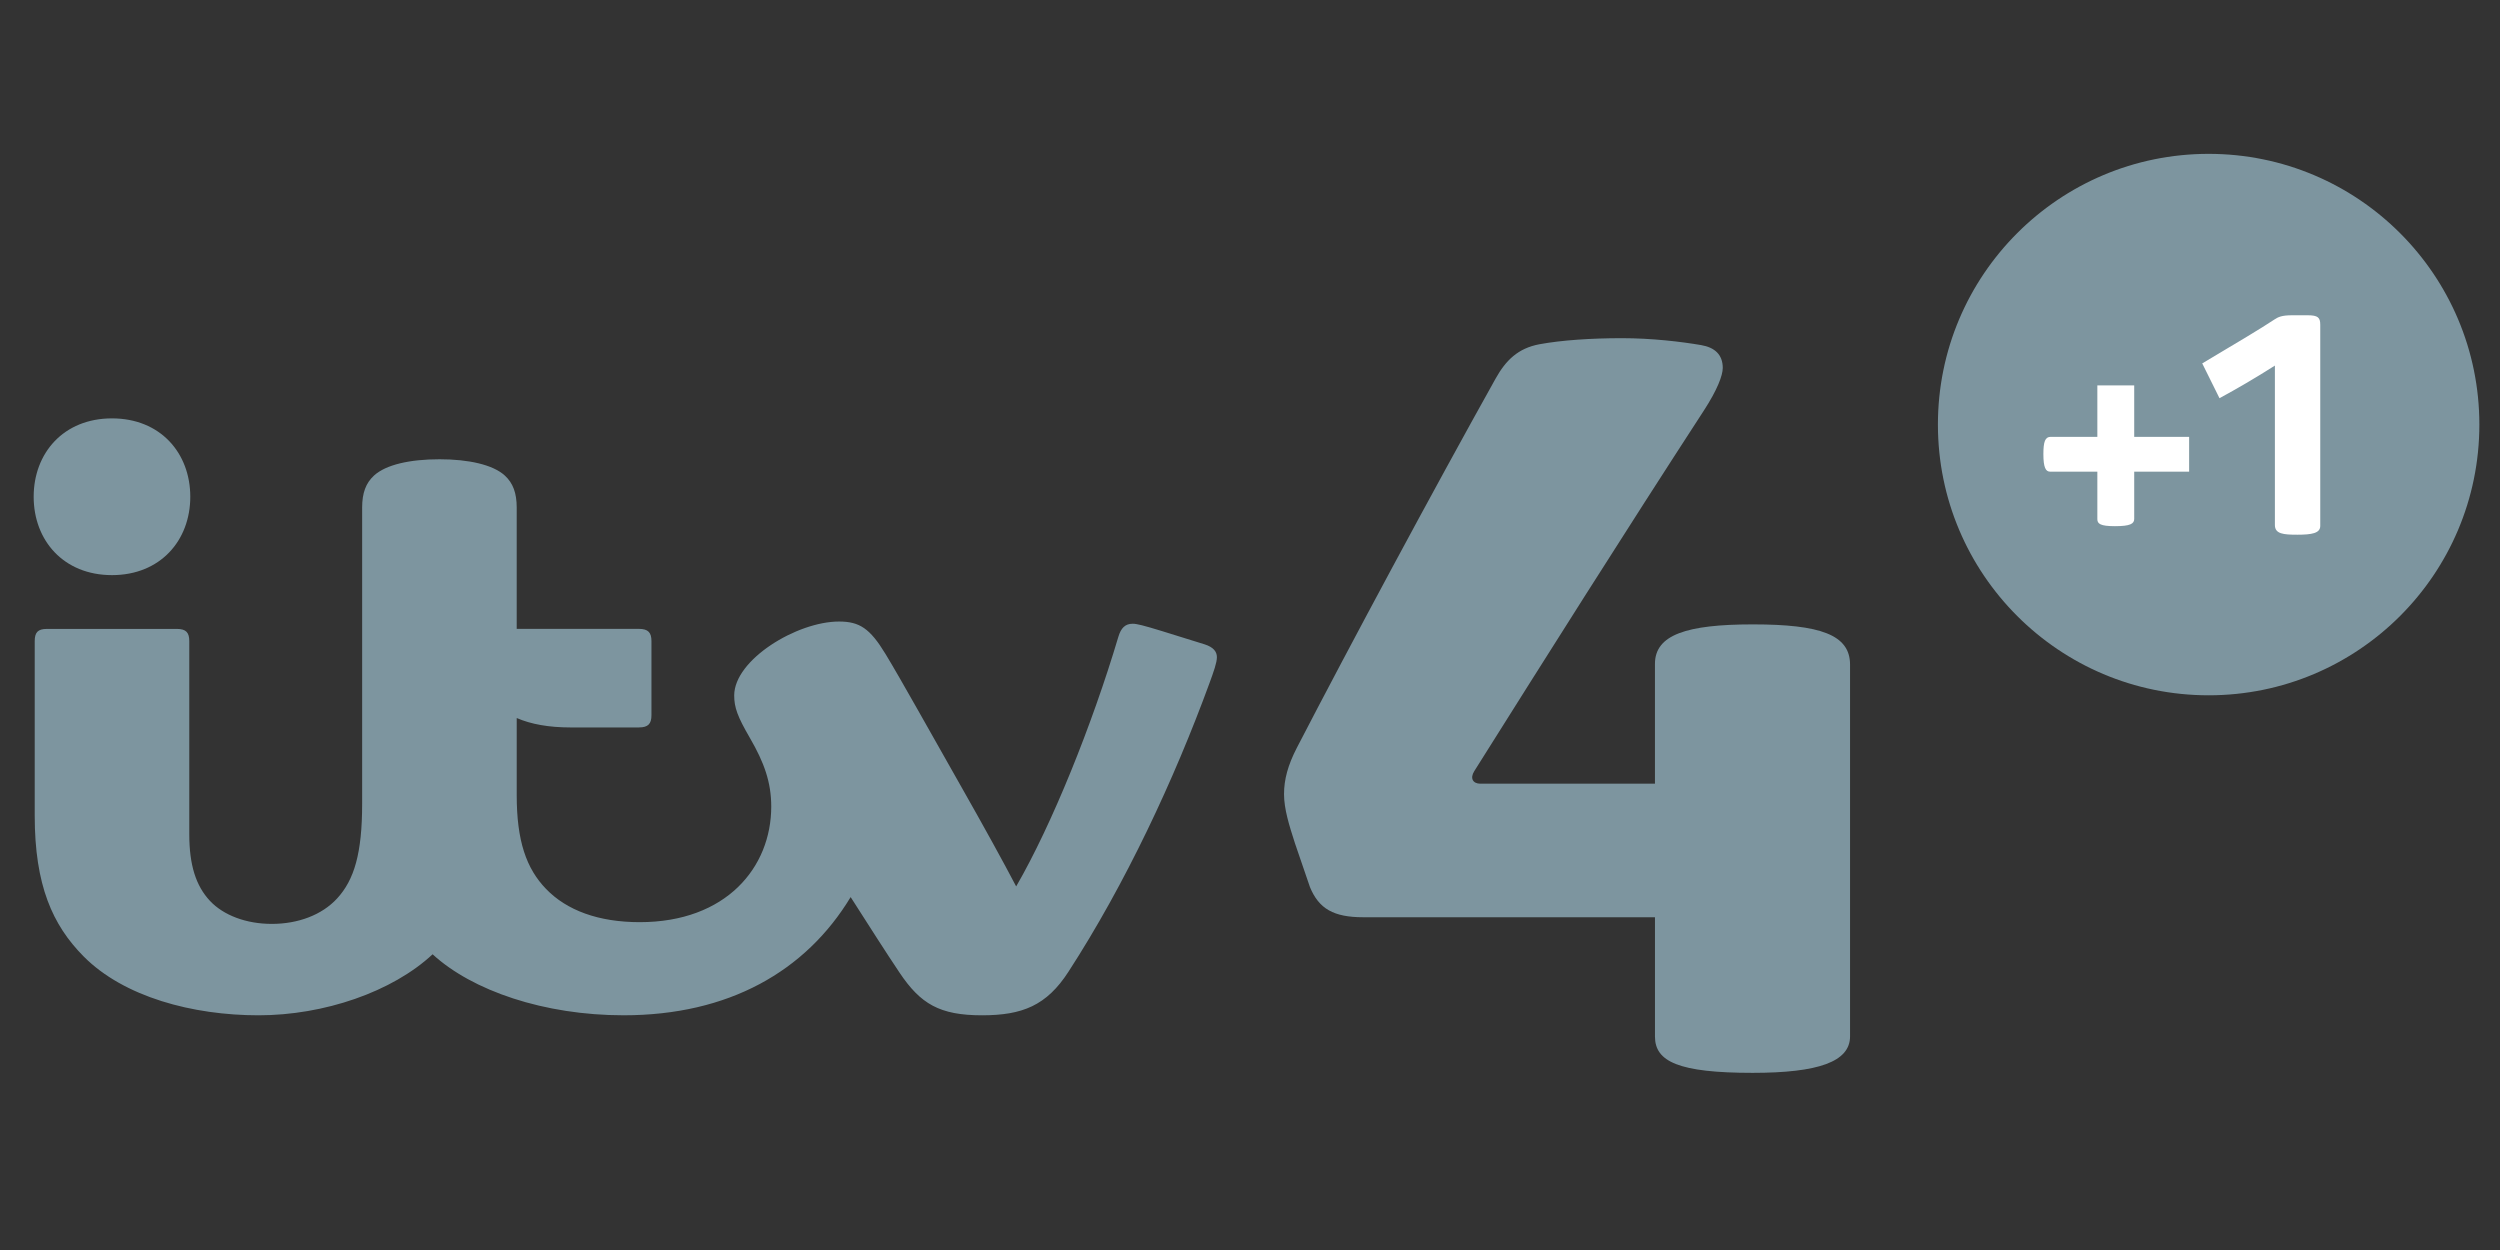 <?xml version="1.0" encoding="UTF-8" standalone="no"?>

<svg xmlns:svg="http://www.w3.org/2000/svg" xmlns="http://www.w3.org/2000/svg" version="1.1" width="128" height="64" xmlns:xlink="http://www.w3.org/1999/xlink">
	<rect width="100%" height="100%" fill="#333333" stroke="none"/>
	<g transform="matrix(0.749,0,0,0.749,0.199,13.378)">
		<g transform="matrix(1.115,0,0,-1.125,-184.632,1009.091)">
			<path fill="#7d959f" fill-rule="nonzero" d="m 272.813,874.907 c -4.05,0 -6.001,-0.628 -6.001,-2.396 l 0,-7.284 -10.701,0 c -0.451,0 -0.658,0.319 -0.375,0.765 4.335,6.832 9.186,14.454 14.075,21.909 0.824,1.256 1.158,2.134 1.158,2.59 0,0.807 -0.492,1.244 -1.323,1.386 -1.199,0.205 -3.017,0.421 -4.868,0.421 -1.865,0 -3.708,-0.123 -5.043,-0.368 -1.319,-0.244 -2.066,-0.976 -2.691,-2.085 -3.779,-6.706 -8.954,-16.245 -12.183,-22.43 -0.556,-1.065 -0.789,-1.942 -0.789,-2.821 0,-0.907 0.314,-1.892 0.671,-2.992 l 0.917,-2.655 c 0.548,-1.322 1.456,-1.835 3.264,-1.835 l 17.889,0 0,-7.248 c 0,-1.518 1.436,-2.207 5.988,-2.207 4.024,0 5.972,0.673 5.972,2.216 l 0,22.589 c 0,1.817 -1.826,2.445 -5.96,2.445" />
			<path fill="#7d959f" fill-rule="nonzero" d="m 192.29,884.94 c -1.802,0 -3.282,-0.326 -4.012,-0.992 -0.496,-0.452 -0.725,-1.057 -0.725,-1.94 l 0,-18.006 c 0,-2.994 -0.481,-4.616 -1.539,-5.753 -0.93,-1 -2.391,-1.541 -3.999,-1.541 -1.57,0 -2.962,0.522 -3.791,1.398 -0.865,0.915 -1.269,2.183 -1.269,4.058 l 0,11.727 c 0,0.513 -0.192,0.741 -0.759,0.741 l -7.971,0 c -0.561,0 -0.746,-0.22 -0.746,-0.744 l 0,-10.601 c 0,-4.232 1.091,-6.649 2.996,-8.553 2.475,-2.475 6.705,-3.58 10.725,-3.58 4.014,0 8.2,1.422 10.673,3.708 2.428,-2.213 6.839,-3.707 11.708,-3.707 6.432,0 11.161,2.66 13.921,7.182 1.225,-1.898 2.131,-3.309 3,-4.595 1.282,-1.893 2.447,-2.588 5.056,-2.588 2.471,0 3.955,0.593 5.291,2.637 3.505,5.36 6.493,11.698 8.646,17.53 0.269,0.73 0.461,1.262 0.461,1.595 0,0.342 -0.222,0.61 -0.752,0.778 -0.515,0.163 -1.897,0.587 -2.59,0.798 -1.152,0.351 -1.57,0.454 -1.819,0.454 -0.466,0 -0.72,-0.261 -0.882,-0.799 -1.615,-5.373 -4.072,-11.411 -6.264,-15.162 -0.718,1.37 -2.045,3.753 -3.277,5.902 -1.905,3.324 -3.787,6.679 -4.732,8.22 -0.955,1.558 -1.594,1.973 -2.85,1.973 -2.591,0 -6.427,-2.324 -6.427,-4.491 0,-0.736 0.204,-1.287 0.967,-2.59 0.868,-1.482 1.304,-2.685 1.304,-4.163 0,-3.685 -2.752,-7.023 -8.067,-7.023 -2.522,0 -4.47,0.716 -5.738,2.018 -1.211,1.243 -1.8,2.914 -1.8,5.704 l 0,4.682 c 0.886,-0.38 1.975,-0.572 3.287,-0.572 l 4.208,0 c 0.567,0 0.766,0.228 0.766,0.74 l 0,4.508 c 0,0.513 -0.199,0.741 -0.766,0.741 l -7.495,0 0,7.374 c 0,0.883 -0.23,1.488 -0.726,1.94 -0.731,0.666 -2.237,0.992 -4.013,0.992 m -20.074,-7.04 c -2.968,0 -4.801,2.107 -4.801,4.762 0,2.656 1.833,4.762 4.801,4.762 2.968,0 4.801,-2.106 4.801,-4.762 0,-2.655 -1.833,-4.762 -4.801,-4.762" />
		</g>
		<circle fill="#7d959f" fill-opacity="1" fill-rule="evenodd" cx="150.712" cy="11.162" r="18.506" />
		<g transform="matrix(0.02,0,0,0.02,124.121,-0.918)">
			<path fill="#ffffff" d="m 949.166,764.909 -161.431,0 c -15.346,0 -23,-14.825 -23,-60 0,-42.126 5.791,-59 25,-59 l 159.431,0 0,-175.798 126,0 0,175.798 187.697,0 0,119 -187.697,0 0,161.33 c 0,16.73 -13.223,25 -66,25 -50.172,0 -60,-8.428 -60,-24 z" />
			<path fill="#ffffff" d="m 1632.143,980.398 c -46.515,0 -76.143,-2.477 -76.143,-33.036 l 0,-545 c -67.536,43.028 -129.921,79.19 -189.39,111.462 l -58.968,-118.945 c 127.731,-76.038 199.367,-118.591 246.856,-150.134 12.828,-8.403 24.877,-14.383 60.502,-14.383 l 53,0 c 35.168,0 43,7.96 43,32 l 0,688 c 0,24.847 -28.253,30.036 -78.857,30.036 z" />
		</g>
	</g>
</svg>
